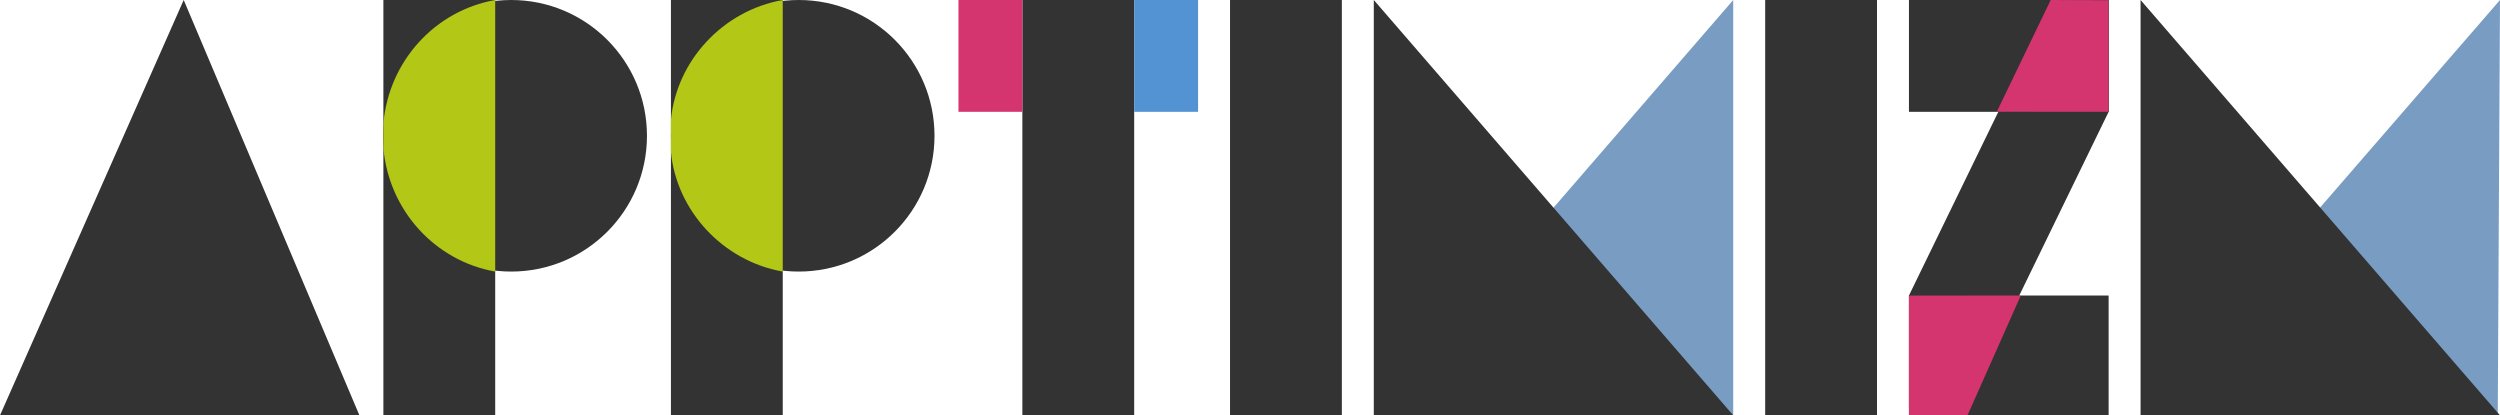 <svg id="SvgjsSvg1000" xmlns="http://www.w3.org/2000/svg" version="1.1" xmlns:xlink="http://www.w3.org/1999/xlink" xmlns:svgjs="http://svgjs.com/svgjs" width="313" height="52"><defs id="SvgjsDefs1001"></defs><path id="SvgjsPath1007" d="M464 178L464 164L489 164L489 178Z " fill="#333333" fill-opacity="1" transform="matrix(1,0,0,1,-225,-164)"></path><path id="SvgjsPath1008" d="M353 216L353 164L367 164L367 216Z " fill="#333333" fill-opacity="1" transform="matrix(1,0,0,1,-225,-164)"></path><path id="SvgjsPath1009" d="M379 216L379 164L393 164L393 216Z " fill="#333333" fill-opacity="1" transform="matrix(1,0,0,1,-225,-164)"></path><path id="SvgjsPath1010" d="M464 216L464 201L489 201L489 216Z " fill="#333333" fill-opacity="1" transform="matrix(1,0,0,1,-225,-164)"></path><path id="SvgjsPath1011" d="M489 164L489 178L471 215L464 215L464 201L482 164Z " fill="#333333" fill-opacity="1" transform="matrix(1,0,0,1,-225,-164)"></path><path id="SvgjsPath1012" d="M345 178L345 164L353 164L353 178Z " fill="#d5356e" fill-opacity="1" transform="matrix(1,0,0,1,-225,-164)"></path><path id="SvgjsPath1013" d="M367 178L367 164L375 164L375 178Z " fill="#5393d3" fill-opacity="1" transform="matrix(1,0,0,1,-225,-164)"></path><path id="SvgjsPath1014" d="M538 164L493 215.91L537.72 216Z " fill="#799dc2" fill-opacity="1" transform="matrix(1,0,0,1,-225,-164)"></path><path id="SvgjsPath1015" d="M481.75 164L489 164.03L489 178L475 177.99Z " fill="#d5356e" fill-opacity="1" transform="matrix(1,0,0,1,-225,-164)"></path><path id="SvgjsPath1016" d="M478 201L464 201.01L464 216L471.33 216Z " fill="#d5356e" fill-opacity="1" transform="matrix(1,0,0,1,-225,-164)"></path><path id="SvgjsPath1017" d="M446 216L446 164L460 164L460 216Z " fill="#333333" fill-opacity="1" transform="matrix(1,0,0,1,-225,-164)"></path><path id="SvgjsPath1018" d="M273 216L273 164L287 164L287 216Z " fill="#333333" fill-opacity="1" transform="matrix(1,0,0,1,-225,-164)"></path><path id="SvgjsPath1019" d="M289 198C298.39 198 306 190.39 306 181C306 171.61 298.39 164 289 164C279.61 164 273 171.61 273 181C273 190.39 279.61 198 289 198Z " fill="#333333" fill-opacity="1" transform="matrix(1,0,0,1,-225,-164)"></path><path id="SvgjsPath1020" d="M287 164C279.44 165.34 273.7 171.66 273 179.43L273 182.53C273.68 190.31 279.43 196.66 287 198Z " fill="#b3c717" fill-opacity="1" transform="matrix(1,0,0,1,-225,-164)"></path><path id="SvgjsPath1021" d="M309 216L309 164L323 164L323 216Z " fill="#333333" fill-opacity="1" transform="matrix(1,0,0,1,-225,-164)"></path><path id="SvgjsPath1022" d="M325 198C334.39 198 342 190.39 342 181C342 171.61 334.39 164 325 164C315.61 164 309 171.61 309 181C309 190.39 315.61 198 325 198Z " fill="#333333" fill-opacity="1" transform="matrix(1,0,0,1,-225,-164)"></path><path id="SvgjsPath1023" d="M309 179C309 179.43 309 182.53 309 183C309.68 190.31 315.43 196.66 323 198L323 164C315.44 165.34 309.7 171.66 309 179Z " fill="#b3c717" fill-opacity="1" transform="matrix(1,0,0,1,-225,-164)"></path><path id="SvgjsPath1024" d="M442 164L397 216L442 216Z " fill="#799dc2" fill-opacity="1" transform="matrix(1,0,0,1,-225,-164)"></path><path id="SvgjsPath1025" d="M225 216L248 164L270 216Z " fill="#333333" fill-opacity="1" transform="matrix(1,0,0,1,-225,-164)"></path><path id="SvgjsPath1026" d="M397 164L442 216L397 216Z " fill="#333333" fill-opacity="1" transform="matrix(1,0,0,1,-225,-164)"></path><path id="SvgjsPath1027" d="M493 164L538 216L493 216Z " fill="#333333" fill-opacity="1" transform="matrix(1,0,0,1,-225,-164)"></path></svg>